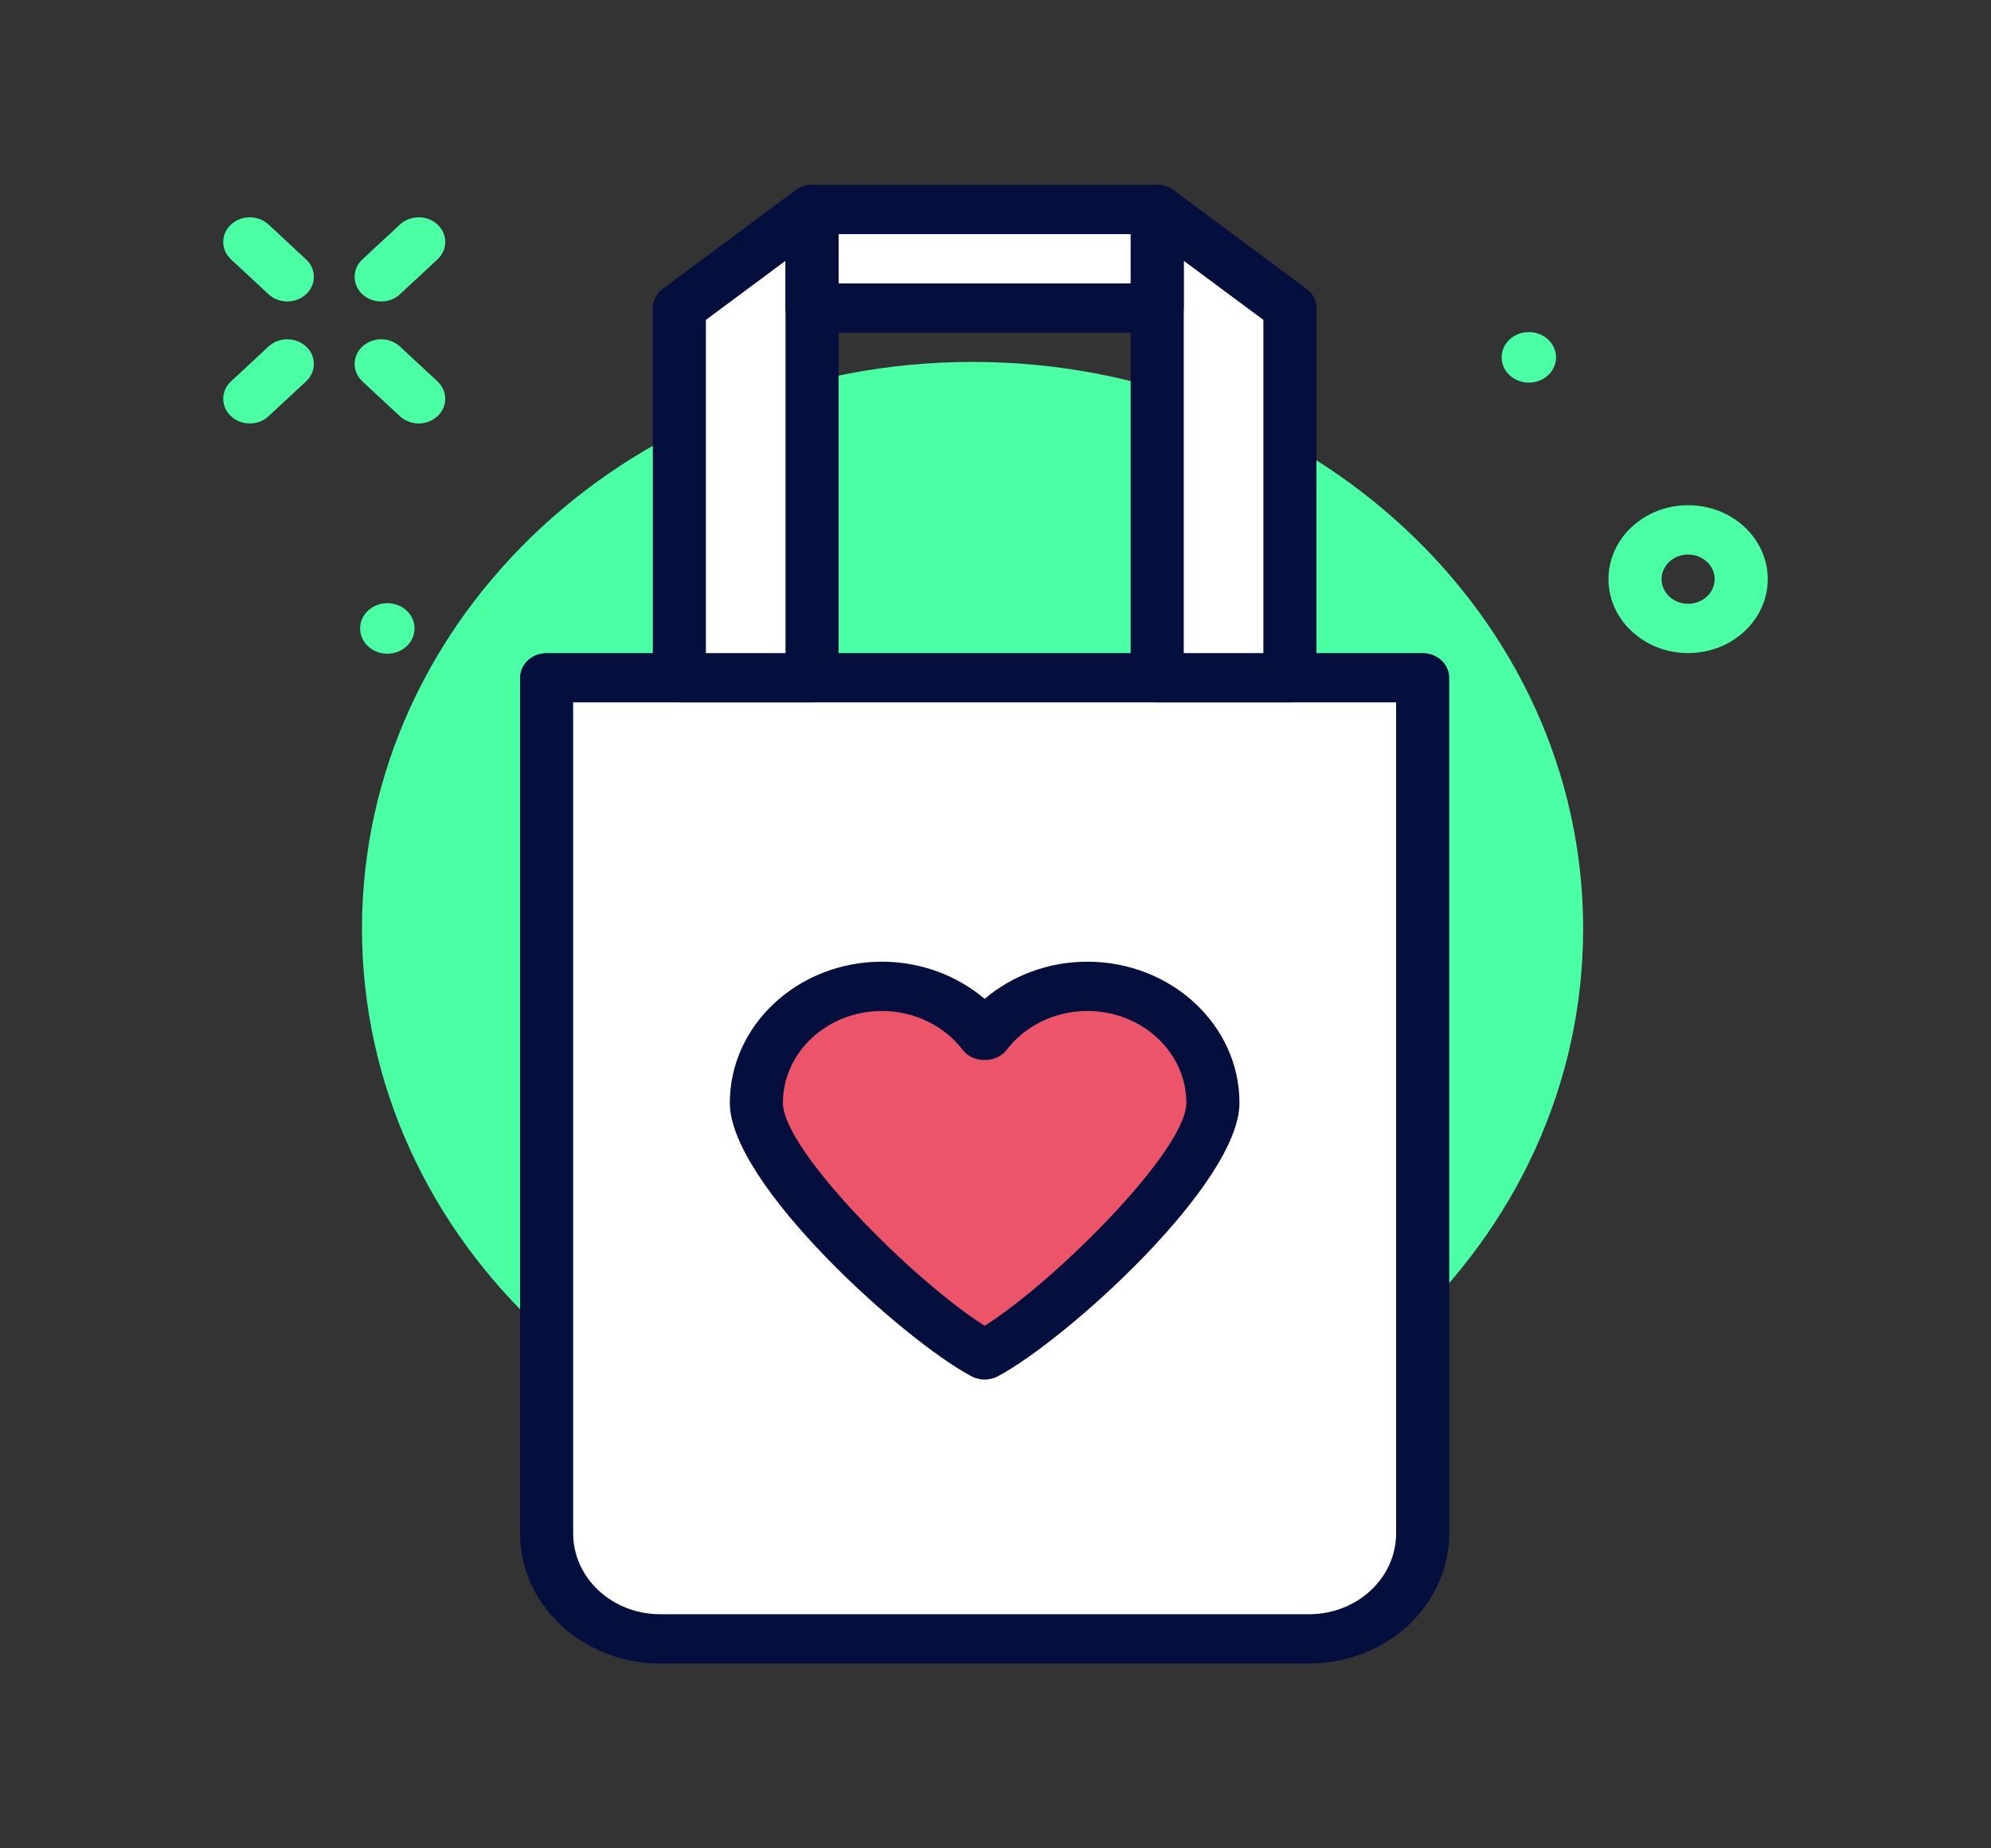 <svg width="154" height="143" viewBox="0 0 154 143" fill="none" xmlns="http://www.w3.org/2000/svg">
<rect x="0" y="0" width="154" height="143" fill="#333333" stroke="none"/>
<path d="M75.227 115.707C101.309 115.707 122.453 96.073 122.453 71.853C122.453 47.634 101.309 28 75.227 28C49.144 28 28 47.634 28 71.853C28 96.073 49.144 115.707 75.227 115.707Z" fill="#4BFFA5"/>
<path d="M101.26 126.793H51.06C46.211 126.793 42.28 123.143 42.28 118.64V52.433H110.04V118.64C110.04 123.144 106.109 126.793 101.26 126.793Z" fill="white"/>
<path d="M101.259 128.7H51.061C45.087 128.7 40.227 124.187 40.227 118.64V52.433C40.227 51.38 41.145 50.527 42.28 50.527H110.04C111.175 50.527 112.094 51.38 112.094 52.433V118.64C112.093 124.188 107.233 128.7 101.259 128.7ZM44.333 54.34V118.64C44.333 122.084 47.351 124.887 51.06 124.887H101.259C104.968 124.887 107.986 122.084 107.986 118.64V54.34H44.333Z" fill="#040F3D"/>
<path d="M89.506 52.433H99.773V23.834L89.506 16.207V52.433Z" fill="white"/>
<path d="M99.773 54.34H89.506C88.371 54.34 87.453 53.486 87.453 52.433V16.207C87.453 15.474 87.906 14.806 88.616 14.488C89.324 14.171 90.172 14.259 90.79 14.718L101.056 22.345C101.544 22.706 101.826 23.254 101.826 23.833V52.433C101.826 53.486 100.908 54.34 99.773 54.34ZM91.56 50.527H97.72V24.75L91.56 20.174V50.527Z" fill="#040F3D"/>
<path d="M62.813 52.433H52.546V23.834L62.813 16.207V52.433Z" fill="white"/>
<path d="M62.813 54.34H52.546C51.411 54.34 50.493 53.486 50.493 52.433V23.833C50.493 23.254 50.776 22.706 51.263 22.345L61.53 14.718C62.147 14.261 62.99 14.172 63.703 14.488C64.413 14.806 64.866 15.474 64.866 16.207V52.433C64.866 53.486 63.948 54.34 62.813 54.34ZM54.6 50.527H60.76V20.174L54.6 24.75V50.527Z" fill="#040F3D"/>
<path d="M62.813 16.207H89.506V23.833H62.813V16.207Z" fill="white"/>
<path d="M89.506 25.74H62.813C61.678 25.74 60.76 24.886 60.76 23.833V16.207C60.76 15.154 61.678 14.3 62.813 14.3H89.506C90.641 14.3 91.56 15.154 91.56 16.207V23.833C91.56 24.886 90.641 25.74 89.506 25.74ZM64.866 21.927H87.453V18.113H64.866V21.927Z" fill="#040F3D"/>
<path d="M32.386 32.761C31.861 32.761 31.335 32.574 30.934 32.202L28.031 29.505C27.229 28.761 27.229 27.553 28.031 26.809C28.833 26.065 30.133 26.065 30.934 26.809L33.838 29.506C34.64 30.251 34.64 31.459 33.838 32.202C33.437 32.574 32.911 32.761 32.386 32.761Z" fill="#4BFFA5"/>
<path d="M22.224 23.323C21.699 23.323 21.173 23.137 20.772 22.765L17.869 20.068C17.067 19.323 17.067 18.115 17.869 17.372C18.671 16.627 19.97 16.627 20.772 17.372L23.675 20.069C24.477 20.813 24.477 22.021 23.675 22.765C23.275 23.137 22.749 23.323 22.224 23.323Z" fill="#4BFFA5"/>
<path d="M29.483 23.323C28.958 23.323 28.432 23.137 28.031 22.765C27.229 22.02 27.229 20.813 28.031 20.069L30.934 17.372C31.736 16.627 33.036 16.627 33.838 17.372C34.64 18.116 34.64 19.323 33.838 20.068L30.934 22.765C30.533 23.137 30.008 23.323 29.483 23.323Z" fill="#4BFFA5"/>
<path d="M19.32 32.761C18.795 32.761 18.27 32.574 17.869 32.202C17.067 31.458 17.067 30.251 17.869 29.506L20.772 26.809C21.574 26.065 22.874 26.065 23.675 26.809C24.477 27.553 24.477 28.761 23.675 29.505L20.772 32.202C20.371 32.574 19.846 32.761 19.32 32.761Z" fill="#4BFFA5"/>
<path d="M29.96 50.574C31.122 50.574 32.064 49.699 32.064 48.62C32.064 47.541 31.122 46.666 29.96 46.666C28.798 46.666 27.855 47.541 27.855 48.62C27.855 49.699 28.798 50.574 29.96 50.574Z" fill="#4BFFA5"/>
<path d="M118.253 29.601C119.415 29.601 120.357 28.726 120.357 27.647C120.357 26.568 119.415 25.693 118.253 25.693C117.091 25.693 116.149 26.568 116.149 27.647C116.149 28.726 117.091 29.601 118.253 29.601Z" fill="#4BFFA5"/>
<path d="M130.573 50.527C127.176 50.527 124.413 47.961 124.413 44.807C124.413 41.653 127.176 39.087 130.573 39.087C133.97 39.087 136.733 41.653 136.733 44.807C136.733 47.961 133.97 50.527 130.573 50.527ZM130.573 42.9C129.44 42.9 128.52 43.756 128.52 44.807C128.52 45.858 129.44 46.713 130.573 46.713C131.706 46.713 132.626 45.858 132.626 44.807C132.626 43.756 131.706 42.9 130.573 42.9Z" fill="#4BFFA5"/>
<path d="M84.106 76.31C80.818 76.31 77.917 77.831 76.16 80.153C74.403 77.831 71.502 76.31 68.215 76.31C62.852 76.31 58.504 80.347 58.504 85.328C58.504 90.308 70.787 101.973 76.16 104.824C81.534 101.972 93.817 90.307 93.817 85.328C93.816 80.347 89.469 76.31 84.106 76.31Z" fill="#EC5569"/>
<path d="M76.16 106.731C75.808 106.731 75.456 106.647 75.141 106.48C69.873 103.684 56.451 91.58 56.451 85.328C56.451 79.304 61.728 74.403 68.215 74.403C71.181 74.403 74.01 75.45 76.16 77.28C78.31 75.45 81.139 74.403 84.105 74.403C90.592 74.403 95.87 79.304 95.87 85.328C95.87 91.58 82.447 103.684 77.179 106.48C76.863 106.647 76.511 106.731 76.16 106.731ZM68.215 78.216C63.992 78.216 60.557 81.406 60.557 85.327C60.557 88.965 70.614 99.062 76.16 102.572C81.707 99.062 91.763 88.965 91.763 85.327C91.763 81.406 88.328 78.216 84.105 78.216C81.618 78.216 79.277 79.35 77.841 81.248C77.071 82.265 75.25 82.265 74.48 81.248C73.044 79.35 70.701 78.216 68.215 78.216Z" fill="#040F3D"/>
</svg>
